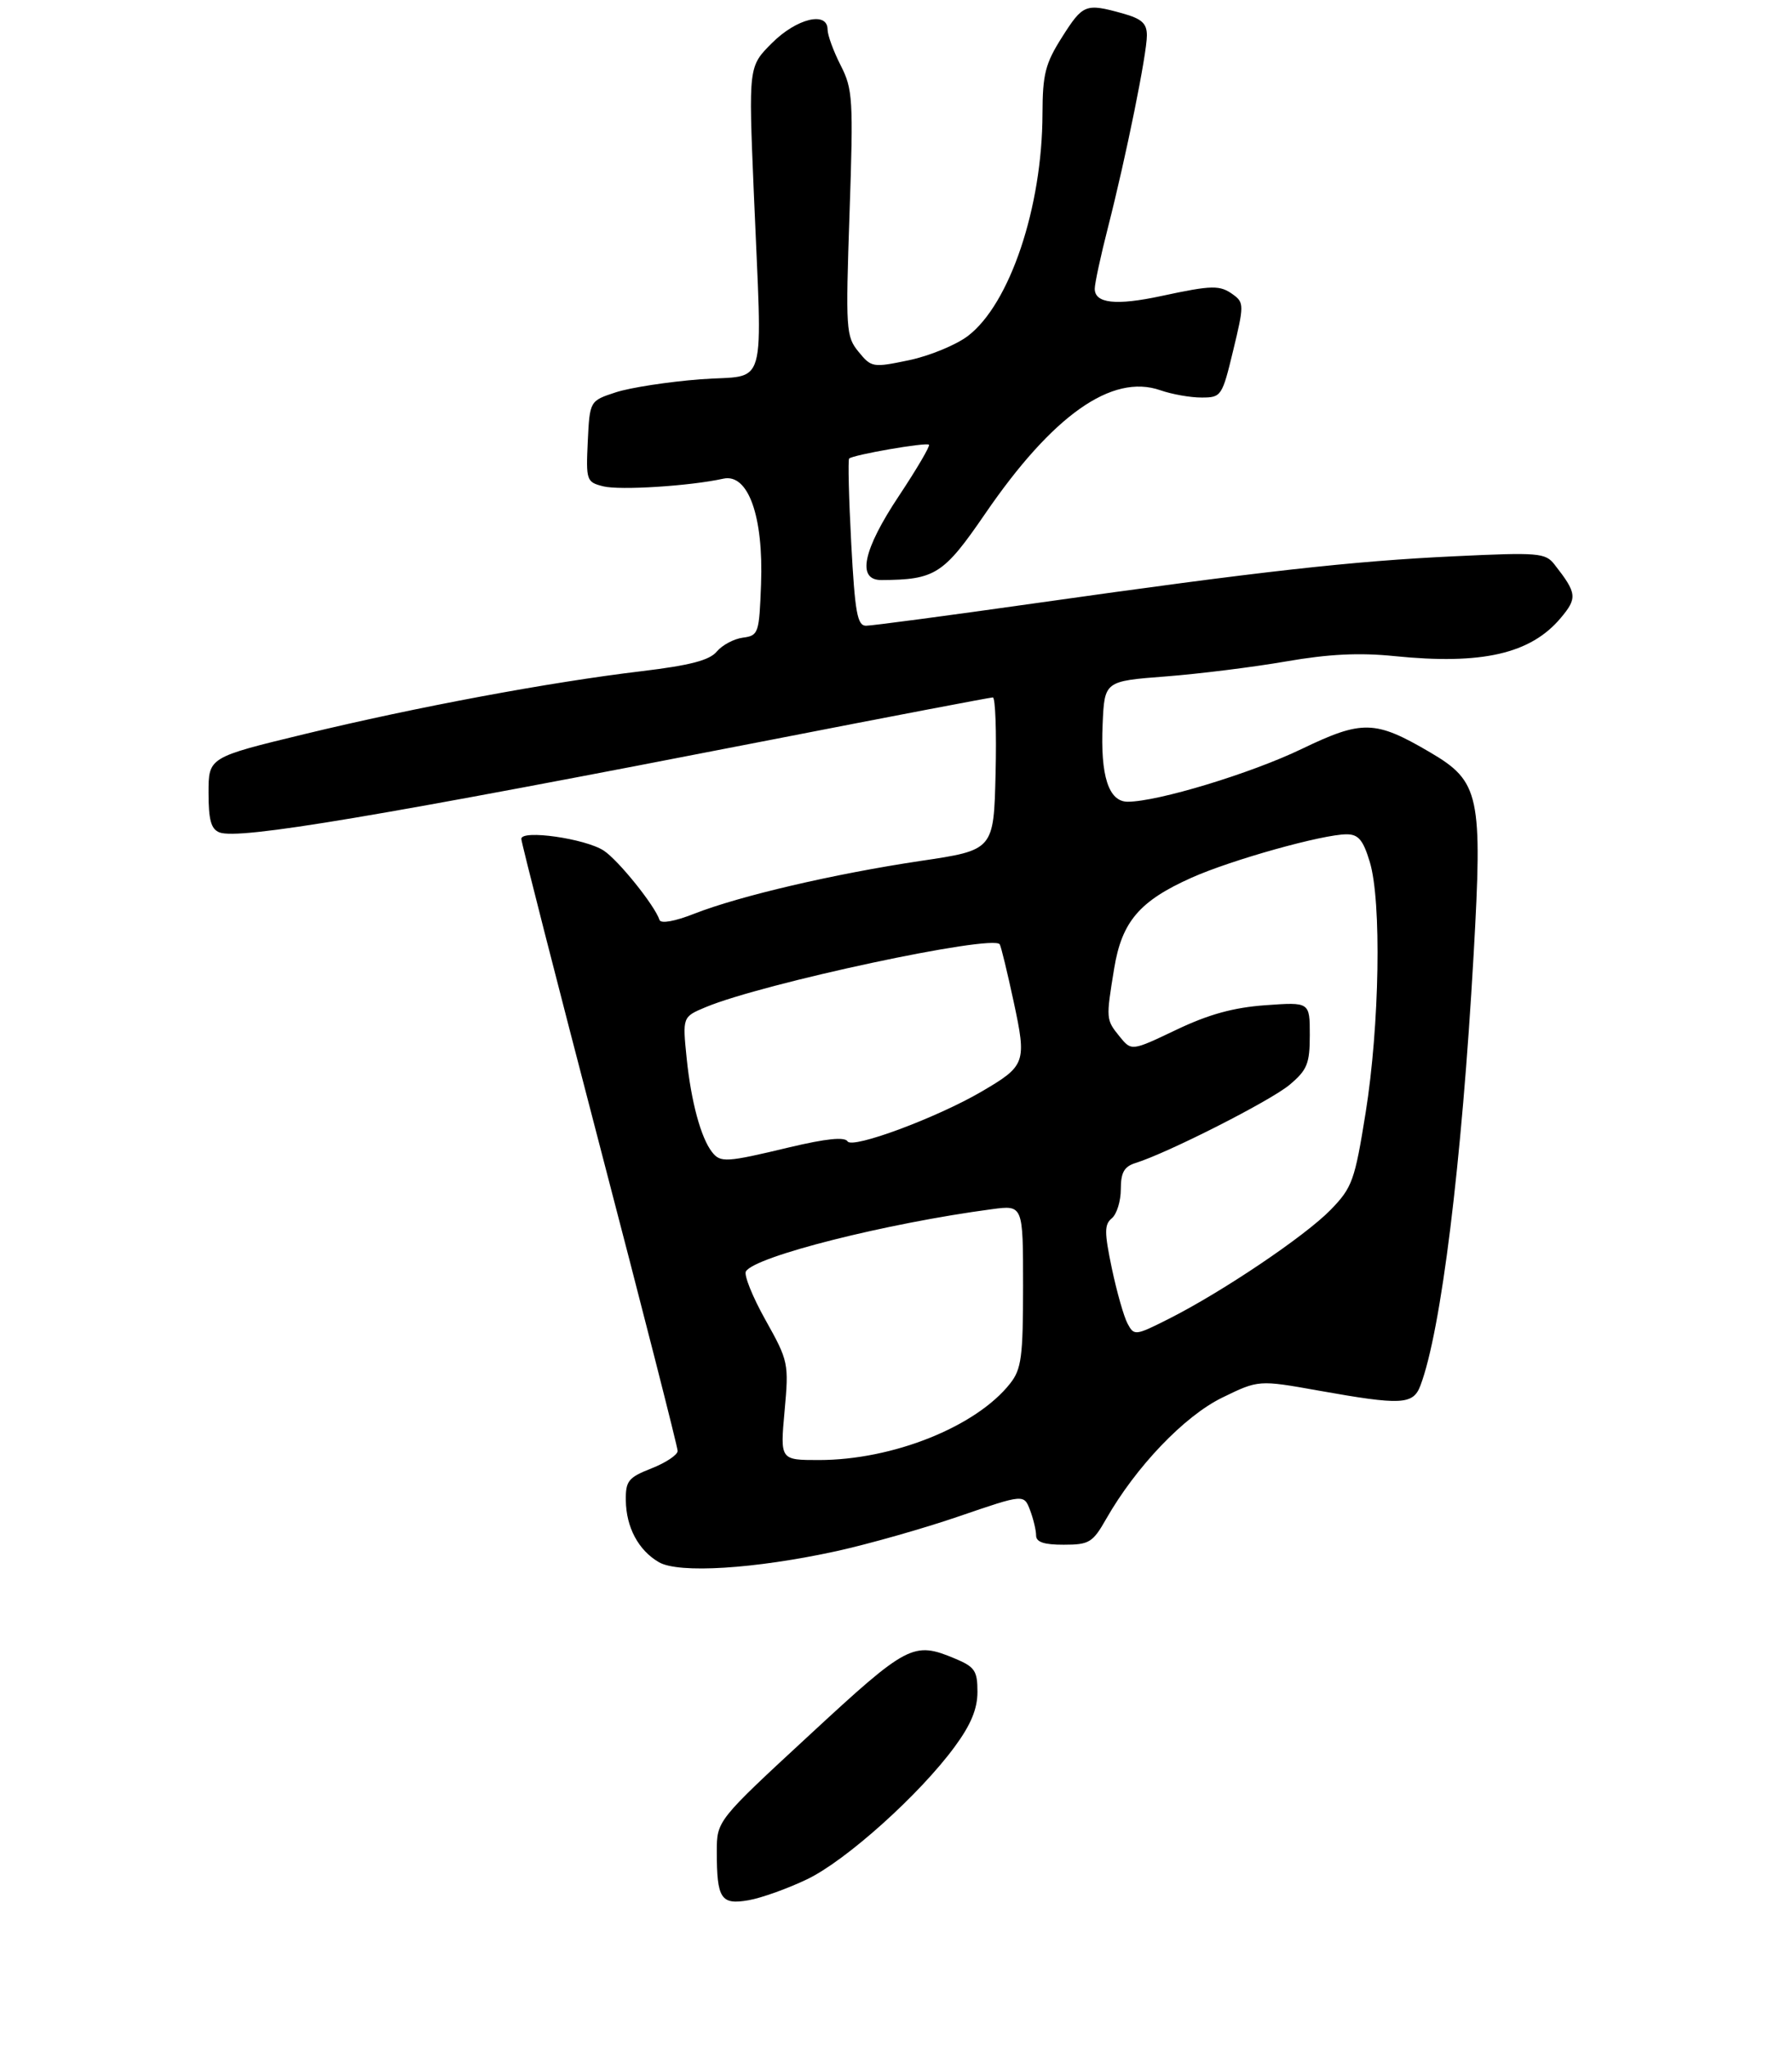 <?xml version="1.0" encoding="UTF-8" standalone="no"?>
<!DOCTYPE svg PUBLIC "-//W3C//DTD SVG 1.1//EN" "http://www.w3.org/Graphics/SVG/1.1/DTD/svg11.dtd" >
<svg xmlns="http://www.w3.org/2000/svg" xmlns:xlink="http://www.w3.org/1999/xlink" version="1.1" viewBox="0 0 275 314">
 <g >
 <path fill="currentColor"
d=" M 123.87 288.31 C 129.84 285.45 141.15 275.29 146.51 267.98 C 149.00 264.60 150.00 262.18 150.00 259.56 C 150.00 256.33 149.60 255.73 146.53 254.45 C 140.16 251.79 139.29 252.25 124.24 266.17 C 110.00 279.33 110.00 279.33 110.00 284.09 C 110.00 291.32 110.63 292.28 114.89 291.53 C 116.88 291.18 120.92 289.73 123.87 288.31 Z  M 128.35 237.98 C 133.22 236.91 141.70 234.51 147.18 232.63 C 157.13 229.22 157.13 229.22 158.07 231.68 C 158.58 233.03 159.00 234.78 159.00 235.57 C 159.00 236.59 160.22 237.00 163.25 236.99 C 167.15 236.99 167.69 236.66 169.75 233.04 C 174.33 225.02 181.73 217.28 187.53 214.44 C 193.14 211.70 193.14 211.70 202.38 213.35 C 215.05 215.61 216.85 215.53 217.97 212.59 C 221.15 204.20 224.31 178.68 226.14 146.50 C 227.53 121.96 227.09 119.89 219.42 115.40 C 211.03 110.48 209.06 110.43 199.77 114.90 C 191.94 118.67 177.65 123.00 173.06 123.00 C 170.13 123.00 168.85 119.05 169.21 111.08 C 169.50 104.50 169.50 104.50 178.90 103.78 C 184.07 103.38 192.39 102.34 197.40 101.47 C 203.91 100.34 208.63 100.11 214.00 100.66 C 227.41 102.02 234.88 100.31 239.50 94.82 C 242.09 91.74 242.01 91.02 238.54 86.59 C 237.16 84.82 236.07 84.73 223.28 85.34 C 207.46 86.08 193.47 87.65 159.00 92.53 C 145.53 94.44 133.78 96.00 132.90 96.00 C 131.56 96.00 131.20 93.99 130.63 83.36 C 130.26 76.40 130.12 70.55 130.31 70.35 C 130.89 69.78 142.16 67.82 142.56 68.23 C 142.76 68.43 140.69 71.95 137.97 76.05 C 132.42 84.38 131.45 89.01 135.25 88.99 C 143.51 88.95 144.80 88.12 151.16 78.85 C 161.53 63.71 170.63 57.28 178.06 59.87 C 179.84 60.49 182.69 61.00 184.40 60.99 C 187.42 60.99 187.55 60.80 189.25 53.74 C 190.90 46.94 190.90 46.42 189.31 45.25 C 187.22 43.71 186.11 43.72 178.19 45.42 C 171.25 46.91 168.00 46.55 168.00 44.30 C 168.00 43.49 168.91 39.26 170.03 34.89 C 172.82 23.97 176.00 8.27 176.00 5.44 C 176.00 3.58 175.22 2.88 172.25 2.05 C 166.59 0.48 166.19 0.64 162.98 5.70 C 160.41 9.75 160.00 11.35 159.98 17.45 C 159.95 31.80 154.97 46.63 148.54 51.54 C 146.72 52.92 142.66 54.60 139.51 55.26 C 133.95 56.42 133.73 56.39 131.76 53.98 C 129.82 51.62 129.76 50.62 130.37 32.72 C 130.97 15.18 130.87 13.67 129.00 10.01 C 127.90 7.85 127.00 5.39 127.00 4.54 C 127.00 1.67 122.25 2.82 118.47 6.60 C 114.87 10.19 114.87 10.19 115.67 29.35 C 116.98 60.86 117.96 57.39 107.50 58.19 C 102.55 58.57 96.70 59.47 94.50 60.19 C 90.50 61.50 90.50 61.50 90.20 67.72 C 89.92 73.72 90.00 73.96 92.56 74.61 C 95.13 75.25 105.87 74.57 111.00 73.44 C 114.82 72.60 117.18 79.21 116.79 89.62 C 116.51 97.18 116.40 97.51 114.00 97.83 C 112.62 98.01 110.83 98.97 110.00 99.96 C 108.89 101.30 105.90 102.08 98.50 102.97 C 84.31 104.66 63.91 108.47 46.75 112.62 C 32.00 116.19 32.00 116.19 32.00 121.63 C 32.00 125.79 32.39 127.21 33.68 127.71 C 36.67 128.86 57.83 125.30 118.58 113.45 C 136.77 109.90 151.97 107.00 152.36 107.00 C 152.75 107.00 152.94 112.27 152.78 118.71 C 152.50 130.42 152.50 130.42 141.23 132.09 C 127.99 134.07 113.51 137.45 106.52 140.19 C 103.55 141.36 101.41 141.74 101.21 141.14 C 100.47 138.90 94.89 131.97 92.65 130.50 C 89.81 128.65 80.00 127.25 80.00 128.70 C 80.00 129.24 85.40 150.34 91.99 175.59 C 98.59 200.84 103.99 221.99 103.99 222.60 C 104.00 223.20 102.20 224.40 100.00 225.27 C 96.43 226.67 96.00 227.20 96.04 230.17 C 96.08 234.30 97.97 237.85 101.11 239.67 C 104.14 241.44 115.82 240.71 128.35 237.98 Z  M 120.40 216.49 C 121.07 209.16 121.00 208.82 117.47 202.51 C 115.48 198.96 114.13 195.60 114.47 195.05 C 115.89 192.75 136.06 187.66 152.25 185.51 C 157.00 184.88 157.00 184.88 157.00 197.30 C 157.00 208.18 156.75 210.05 155.02 212.25 C 149.80 218.88 137.01 224.00 125.65 224.00 C 119.72 224.00 119.72 224.00 120.40 216.49 Z  M 173.03 203.06 C 172.46 201.99 171.38 198.18 170.62 194.58 C 169.46 189.03 169.46 187.86 170.63 186.90 C 171.38 186.27 172.00 184.27 172.00 182.44 C 172.00 179.89 172.51 178.98 174.25 178.43 C 179.21 176.89 194.98 168.88 197.90 166.43 C 200.61 164.15 201.00 163.19 201.00 158.78 C 201.00 153.73 201.00 153.73 194.20 154.22 C 189.31 154.57 185.48 155.62 180.52 157.99 C 173.64 161.27 173.64 161.27 171.82 159.03 C 169.71 156.42 169.71 156.37 170.98 148.58 C 172.16 141.40 174.86 138.23 182.85 134.66 C 188.98 131.92 202.99 128.00 206.65 128.00 C 208.46 128.00 209.19 128.87 210.21 132.25 C 212.03 138.26 211.71 157.36 209.57 170.71 C 207.90 181.14 207.52 182.19 204.20 185.61 C 200.28 189.64 187.50 198.25 179.28 202.38 C 174.21 204.93 174.04 204.95 173.03 203.06 Z  M 109.27 176.75 C 107.56 174.57 106.06 169.01 105.38 162.41 C 104.73 156.01 104.73 156.01 108.29 154.52 C 117.07 150.85 152.45 143.29 153.42 144.88 C 153.63 145.22 154.59 149.19 155.56 153.70 C 157.57 163.06 157.41 163.51 150.58 167.50 C 143.72 171.50 130.80 176.30 130.07 175.11 C 129.62 174.39 126.79 174.68 121.14 176.02 C 111.42 178.35 110.56 178.40 109.27 176.75 Z "/>
</g>
</svg>
